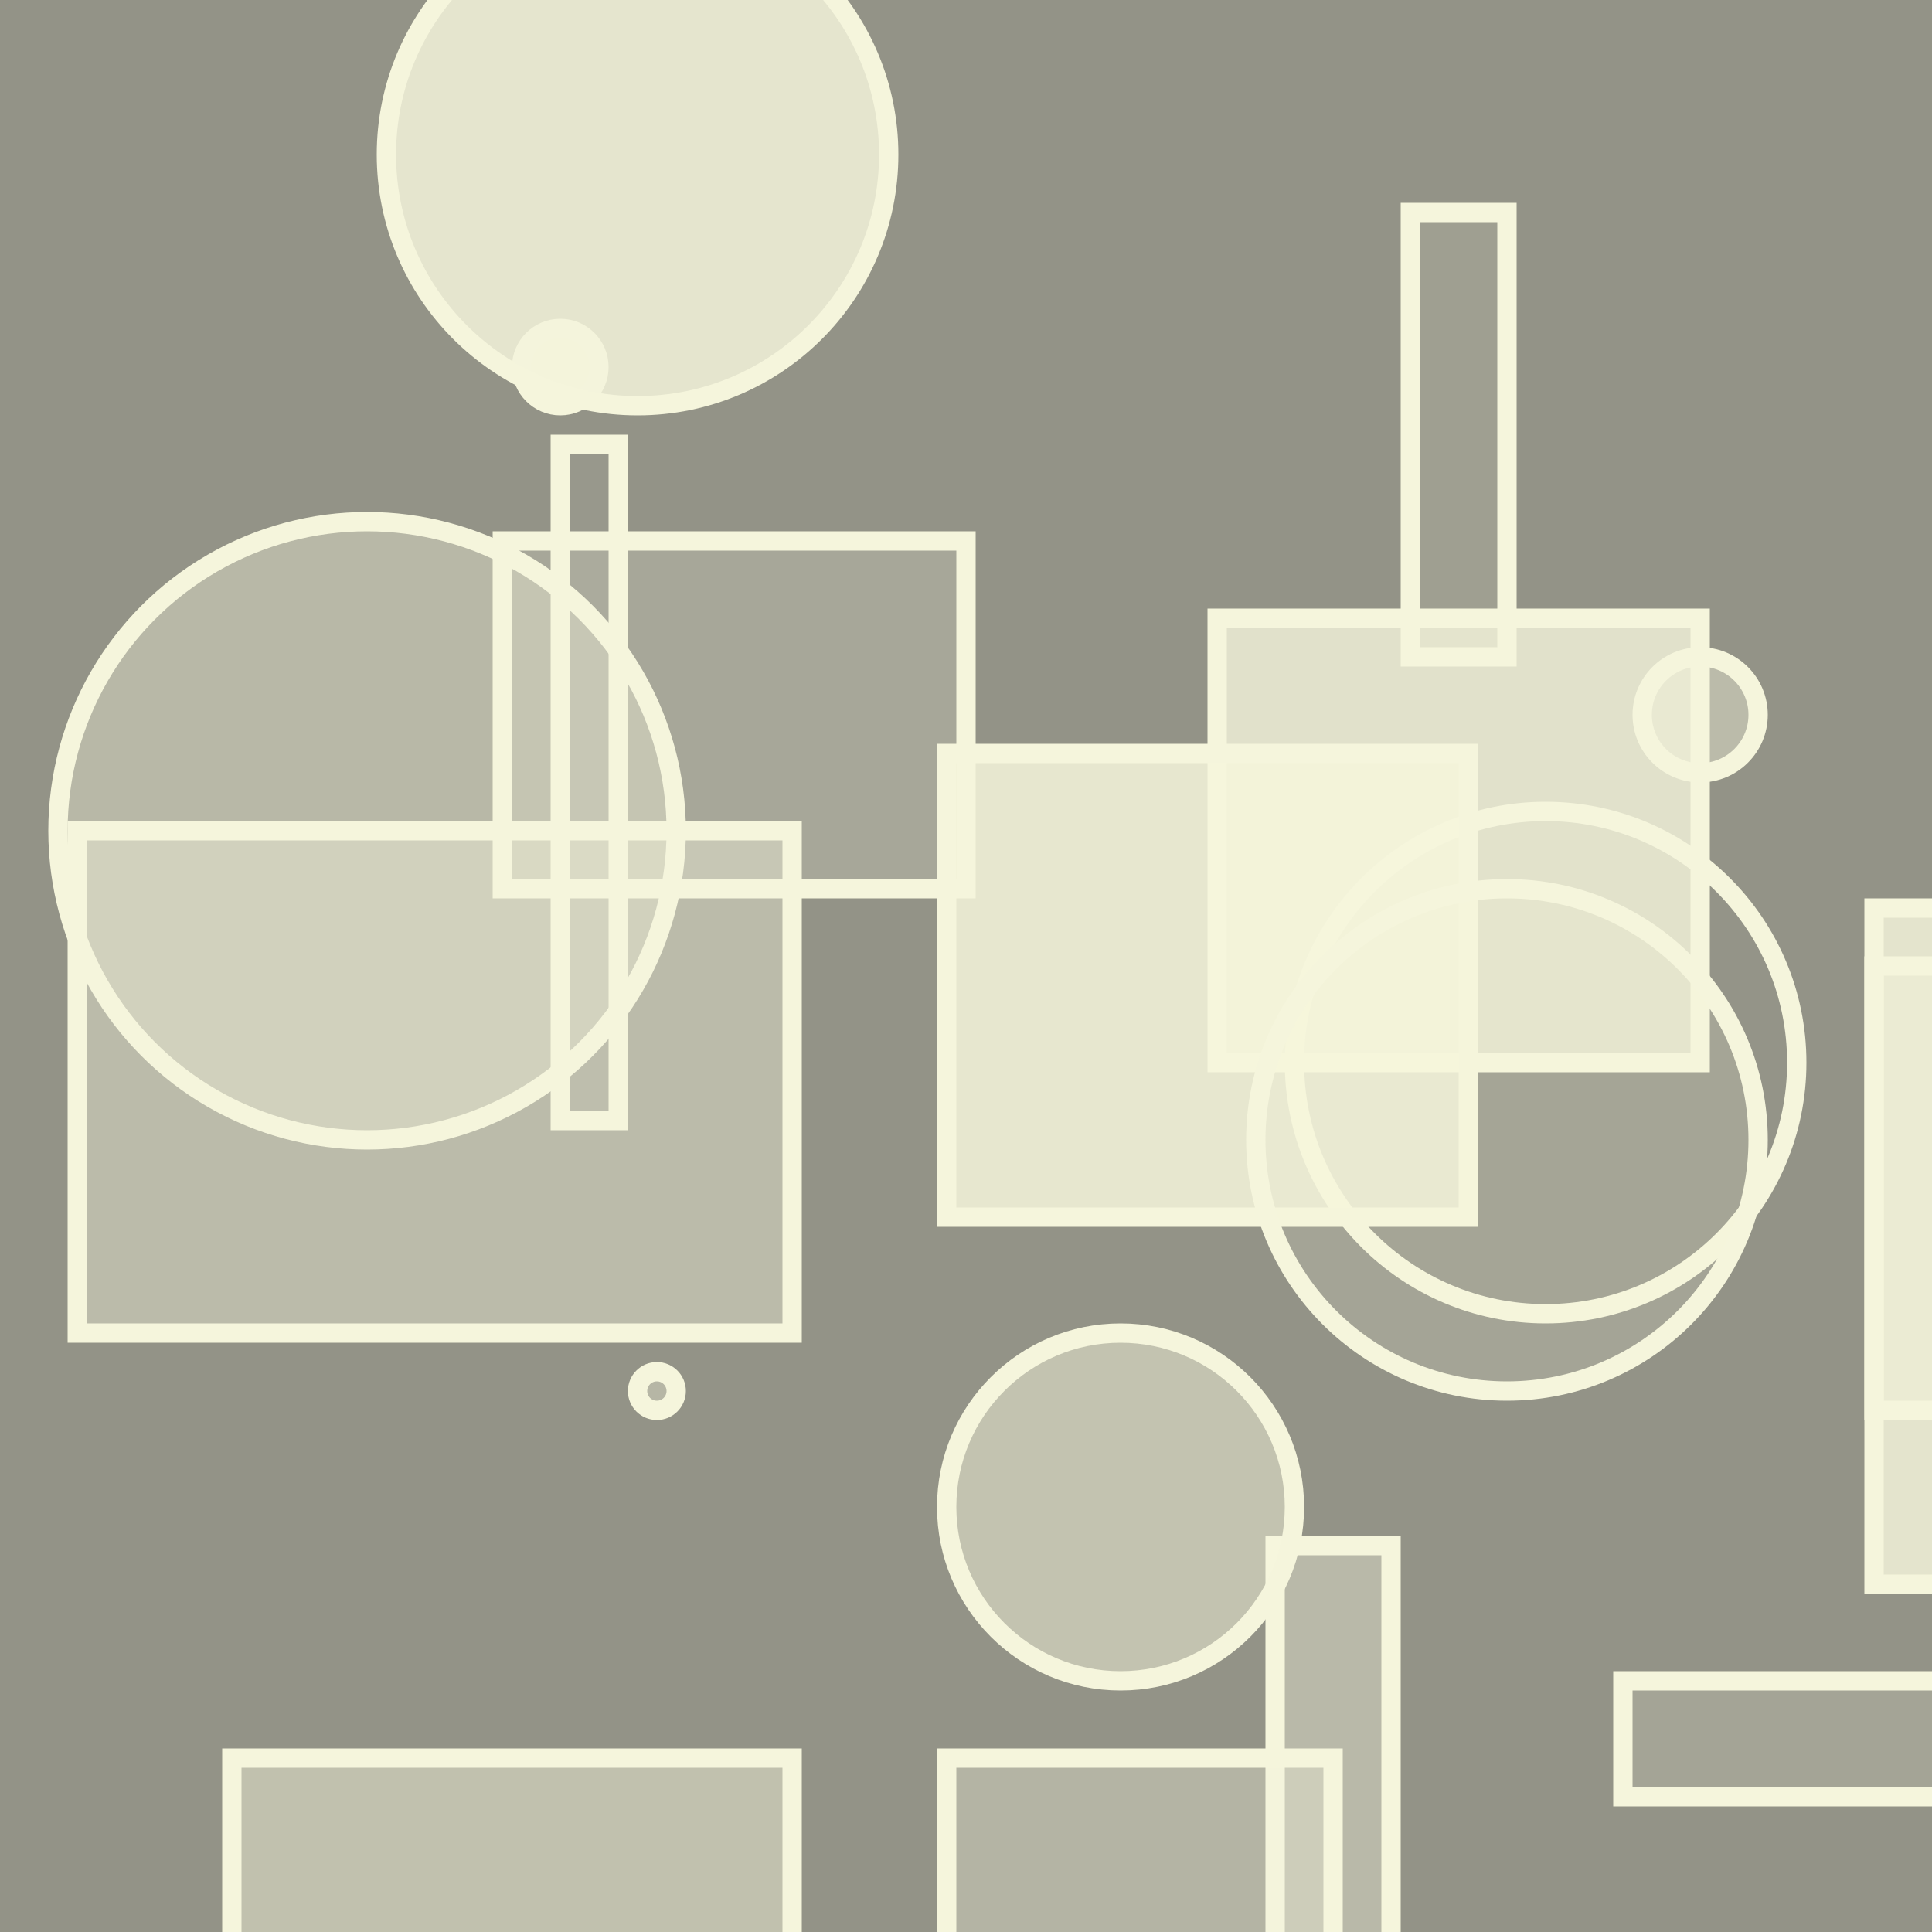 <?xml version="1.0" encoding="UTF-8" ?>
<!DOCTYPE svg PUBLIC "-//W3C//DTD SVG 1.1//EN" "http://www.w3.org/Graphics/SVG/1.1/DTD/svg11.dtd">
<svg width="100" height="100" xmlns="http://www.w3.org/2000/svg" version="1.1">
  <rect width="100%" height="100%" fill="#333333" stroke="none"/>
  <rect x="0" y="0" width="100" height="100" fill="rgb(245, 245, 220)" fill-opacity="0.5"/>
  <rect x="66" y="80" width="6" height="36" stroke="rgb(245, 245, 220)" fill="rgb(245, 245, 220)" fill-opacity="0.39"/>
  <circle cx="19" cy="20" r="0" stroke="rgb(245, 245, 220)" fill="rgb(245, 245, 220)" fill-opacity="0.16"/>
  <circle cx="80" cy="55" r="13" stroke="rgb(245, 245, 220)" fill="rgb(245, 245, 220)" fill-opacity="0.01"/>
  <rect x="63" y="32" width="25" height="23" stroke="rgb(245, 245, 220)" fill="rgb(245, 245, 220)" fill-opacity="0.8"/>
  <rect x="12" y="91" width="29" height="25" stroke="rgb(245, 245, 220)" fill="rgb(245, 245, 220)" fill-opacity="0.47"/>
  <circle cx="29" cy="19" r="2" stroke="rgb(245, 245, 220)" fill="rgb(245, 245, 220)" fill-opacity="0.95"/>
  <rect x="49" y="39" width="27" height="24" stroke="rgb(245, 245, 220)" fill="rgb(245, 245, 220)" fill-opacity="0.85"/>
  <rect x="49" y="91" width="20" height="15" stroke="rgb(245, 245, 220)" fill="rgb(245, 245, 220)" fill-opacity="0.34"/>
  <circle cx="33" cy="8" r="13" stroke="rgb(245, 245, 220)" fill="rgb(245, 245, 220)" fill-opacity="0.84"/>
  <circle cx="88" cy="37" r="3" stroke="rgb(245, 245, 220)" fill="rgb(245, 245, 220)" fill-opacity="0.41"/>
  <circle cx="58" cy="78" r="9" stroke="rgb(245, 245, 220)" fill="rgb(245, 245, 220)" fill-opacity="0.48"/>
  <circle cx="19" cy="43" r="16" stroke="rgb(245, 245, 220)" fill="rgb(245, 245, 220)" fill-opacity="0.38"/>
  <circle cx="78" cy="59" r="13" stroke="rgb(245, 245, 220)" fill="rgb(245, 245, 220)" fill-opacity="0.18"/>
  <rect x="97" y="47" width="22" height="35" stroke="rgb(245, 245, 220)" fill="rgb(245, 245, 220)" fill-opacity="0.82"/>
  <circle cx="34" cy="72" r="1" stroke="rgb(245, 245, 220)" fill="rgb(245, 245, 220)" fill-opacity="0.35"/>
  <rect x="26" y="28" width="24" height="18" stroke="rgb(245, 245, 220)" fill="rgb(245, 245, 220)" fill-opacity="0.21"/>
  <rect x="4" y="43" width="37" height="26" stroke="rgb(245, 245, 220)" fill="rgb(245, 245, 220)" fill-opacity="0.41"/>
  <rect x="97" y="50" width="7" height="23" stroke="rgb(245, 245, 220)" fill="rgb(245, 245, 220)" fill-opacity="0.4"/>
  <rect x="29" y="23" width="3" height="35" stroke="rgb(245, 245, 220)" fill="rgb(245, 245, 220)" fill-opacity="0.06"/>
  <rect x="84" y="87" width="24" height="6" stroke="rgb(245, 245, 220)" fill="rgb(245, 245, 220)" fill-opacity="0.18"/>
  <rect x="73" y="11" width="5" height="23" stroke="rgb(245, 245, 220)" fill="rgb(245, 245, 220)" fill-opacity="0.12"/>
</svg>
